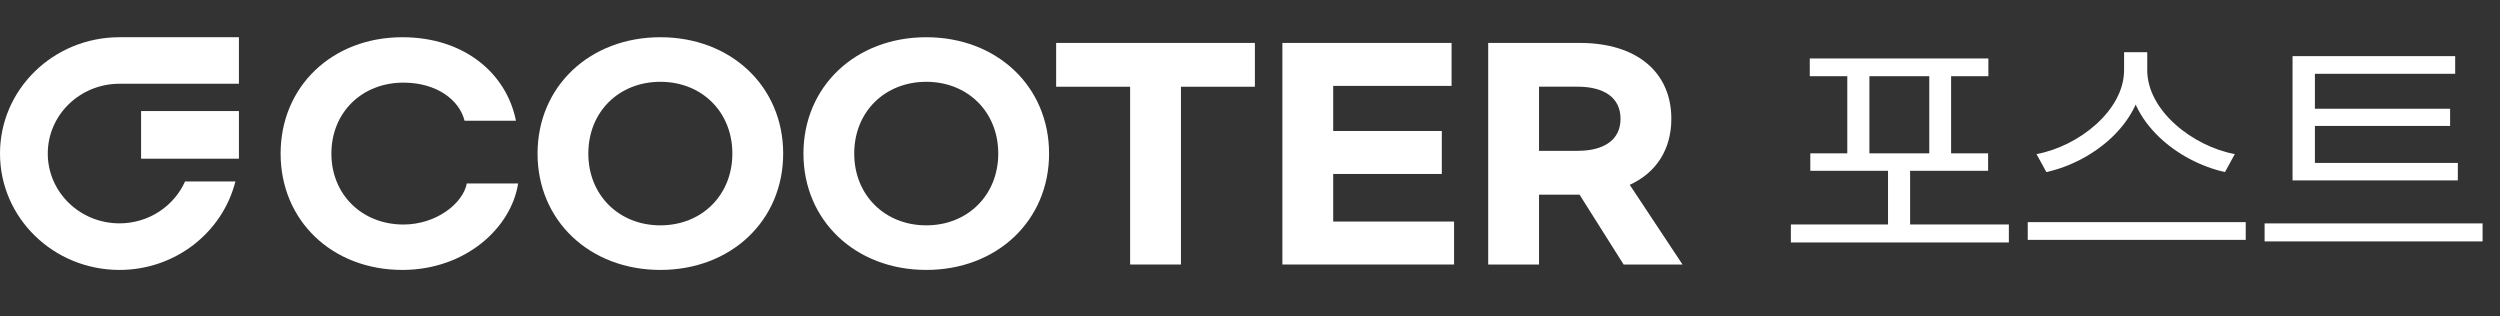 <svg width="158" height="20" viewBox="0 0 158 20" fill="none" xmlns="http://www.w3.org/2000/svg">
<rect x="0" y="0" width="158" height="20" fill="#333333" stroke="none"/>
<path d="M7.55 2.353C3.379 2.353 0 5.644 0 9.706C0 13.768 3.379 17.059 7.55 17.059C11.094 17.059 14.065 14.68 14.878 11.469H11.695C10.995 13.025 9.407 14.116 7.55 14.116C5.047 14.116 3.019 12.14 3.019 9.703C3.019 7.265 5.05 5.293 7.55 5.293H12.081H13.59H15.099V2.353H7.55Z" fill="white"/>
<path d="M15.1 7.019H8.917V10.029H15.1V7.019Z" fill="white"/>
<path d="M17.735 9.706C17.735 5.462 20.997 2.353 25.427 2.353C29.379 2.353 32.024 4.674 32.607 7.629H29.36C29.025 6.288 27.563 5.222 25.497 5.222C22.886 5.222 20.944 7.096 20.944 9.706C20.944 12.301 22.883 14.19 25.497 14.19C27.56 14.19 29.256 12.868 29.503 11.595H32.746C32.306 14.412 29.411 17.059 25.427 17.059C20.997 17.059 17.735 13.95 17.735 9.706Z" fill="white"/>
<path d="M33.973 9.706C33.973 5.462 37.274 2.353 41.735 2.353C46.197 2.353 49.497 5.462 49.497 9.706C49.497 13.95 46.197 17.059 41.735 17.059C37.274 17.059 33.973 13.95 33.973 9.706ZM46.285 9.706C46.285 7.062 44.346 5.17 41.735 5.17C39.125 5.17 37.182 7.059 37.182 9.706C37.182 12.335 39.121 14.242 41.735 14.242C44.349 14.242 46.285 12.335 46.285 9.706Z" fill="white"/>
<path d="M50.778 9.706C50.778 5.462 54.075 2.353 58.54 2.353C63.005 2.353 66.302 5.462 66.302 9.706C66.302 13.95 63.002 17.059 58.54 17.059C54.078 17.059 50.778 13.95 50.778 9.706ZM63.09 9.706C63.09 7.062 61.15 5.17 58.54 5.17C55.93 5.17 53.987 7.059 53.987 9.706C53.987 12.335 55.926 14.242 58.54 14.242C61.154 14.242 63.09 12.335 63.09 9.706Z" fill="white"/>
<path d="M79.312 5.481H74.636V16.717H71.424V5.481H66.748V2.713H79.309V5.481H79.312Z" fill="white"/>
<path d="M81.047 2.713H91.739V5.428H84.258V8.279H91.122V10.994H84.258V14.002H91.897V16.717H81.047V2.713Z" fill="white"/>
<path d="M102.613 16.717L99.826 12.301H97.266V16.717H94.054V2.713H99.842C103.493 2.713 105.629 4.602 105.629 7.505C105.629 9.428 104.692 10.908 103 11.681L106.335 16.717H102.613ZM97.266 9.533H99.699C101.392 9.533 102.418 8.828 102.418 7.505C102.418 6.183 101.392 5.478 99.699 5.478H97.266V9.533Z" fill="white"/>
<path d="M113.183 14.186V15.322H126.96V14.186H113.183ZM119.323 10.332V14.697H120.719V10.332H119.323ZM114.378 3.694V4.814H125.665V3.694H114.378ZM114.411 9.689V10.793H125.648V9.689H114.411ZM116.749 4.6V9.887H118.146V4.6H116.749ZM121.93 4.6V9.887H123.31V4.6H121.93ZM134.242 3.299V4.435C134.242 6.972 131.383 9.245 128.708 9.739L129.331 10.875C132.375 10.2 135.454 7.68 135.454 4.435V3.299H134.242ZM134.495 3.299V4.435C134.495 7.696 137.59 10.2 140.618 10.875L141.24 9.739C138.582 9.245 135.706 6.988 135.706 4.435V3.299H134.495ZM128.153 14.038V15.158H141.93V14.038H128.153ZM144.889 10.299V11.402H155.335V10.299H144.889ZM143.123 14.12V15.257H156.899V14.12H143.123ZM144.889 3.546V10.645H146.302V4.666H155.167V3.546H144.889ZM145.848 6.873V7.96H154.847V6.873H145.848Z" fill="white"/>
</svg>
